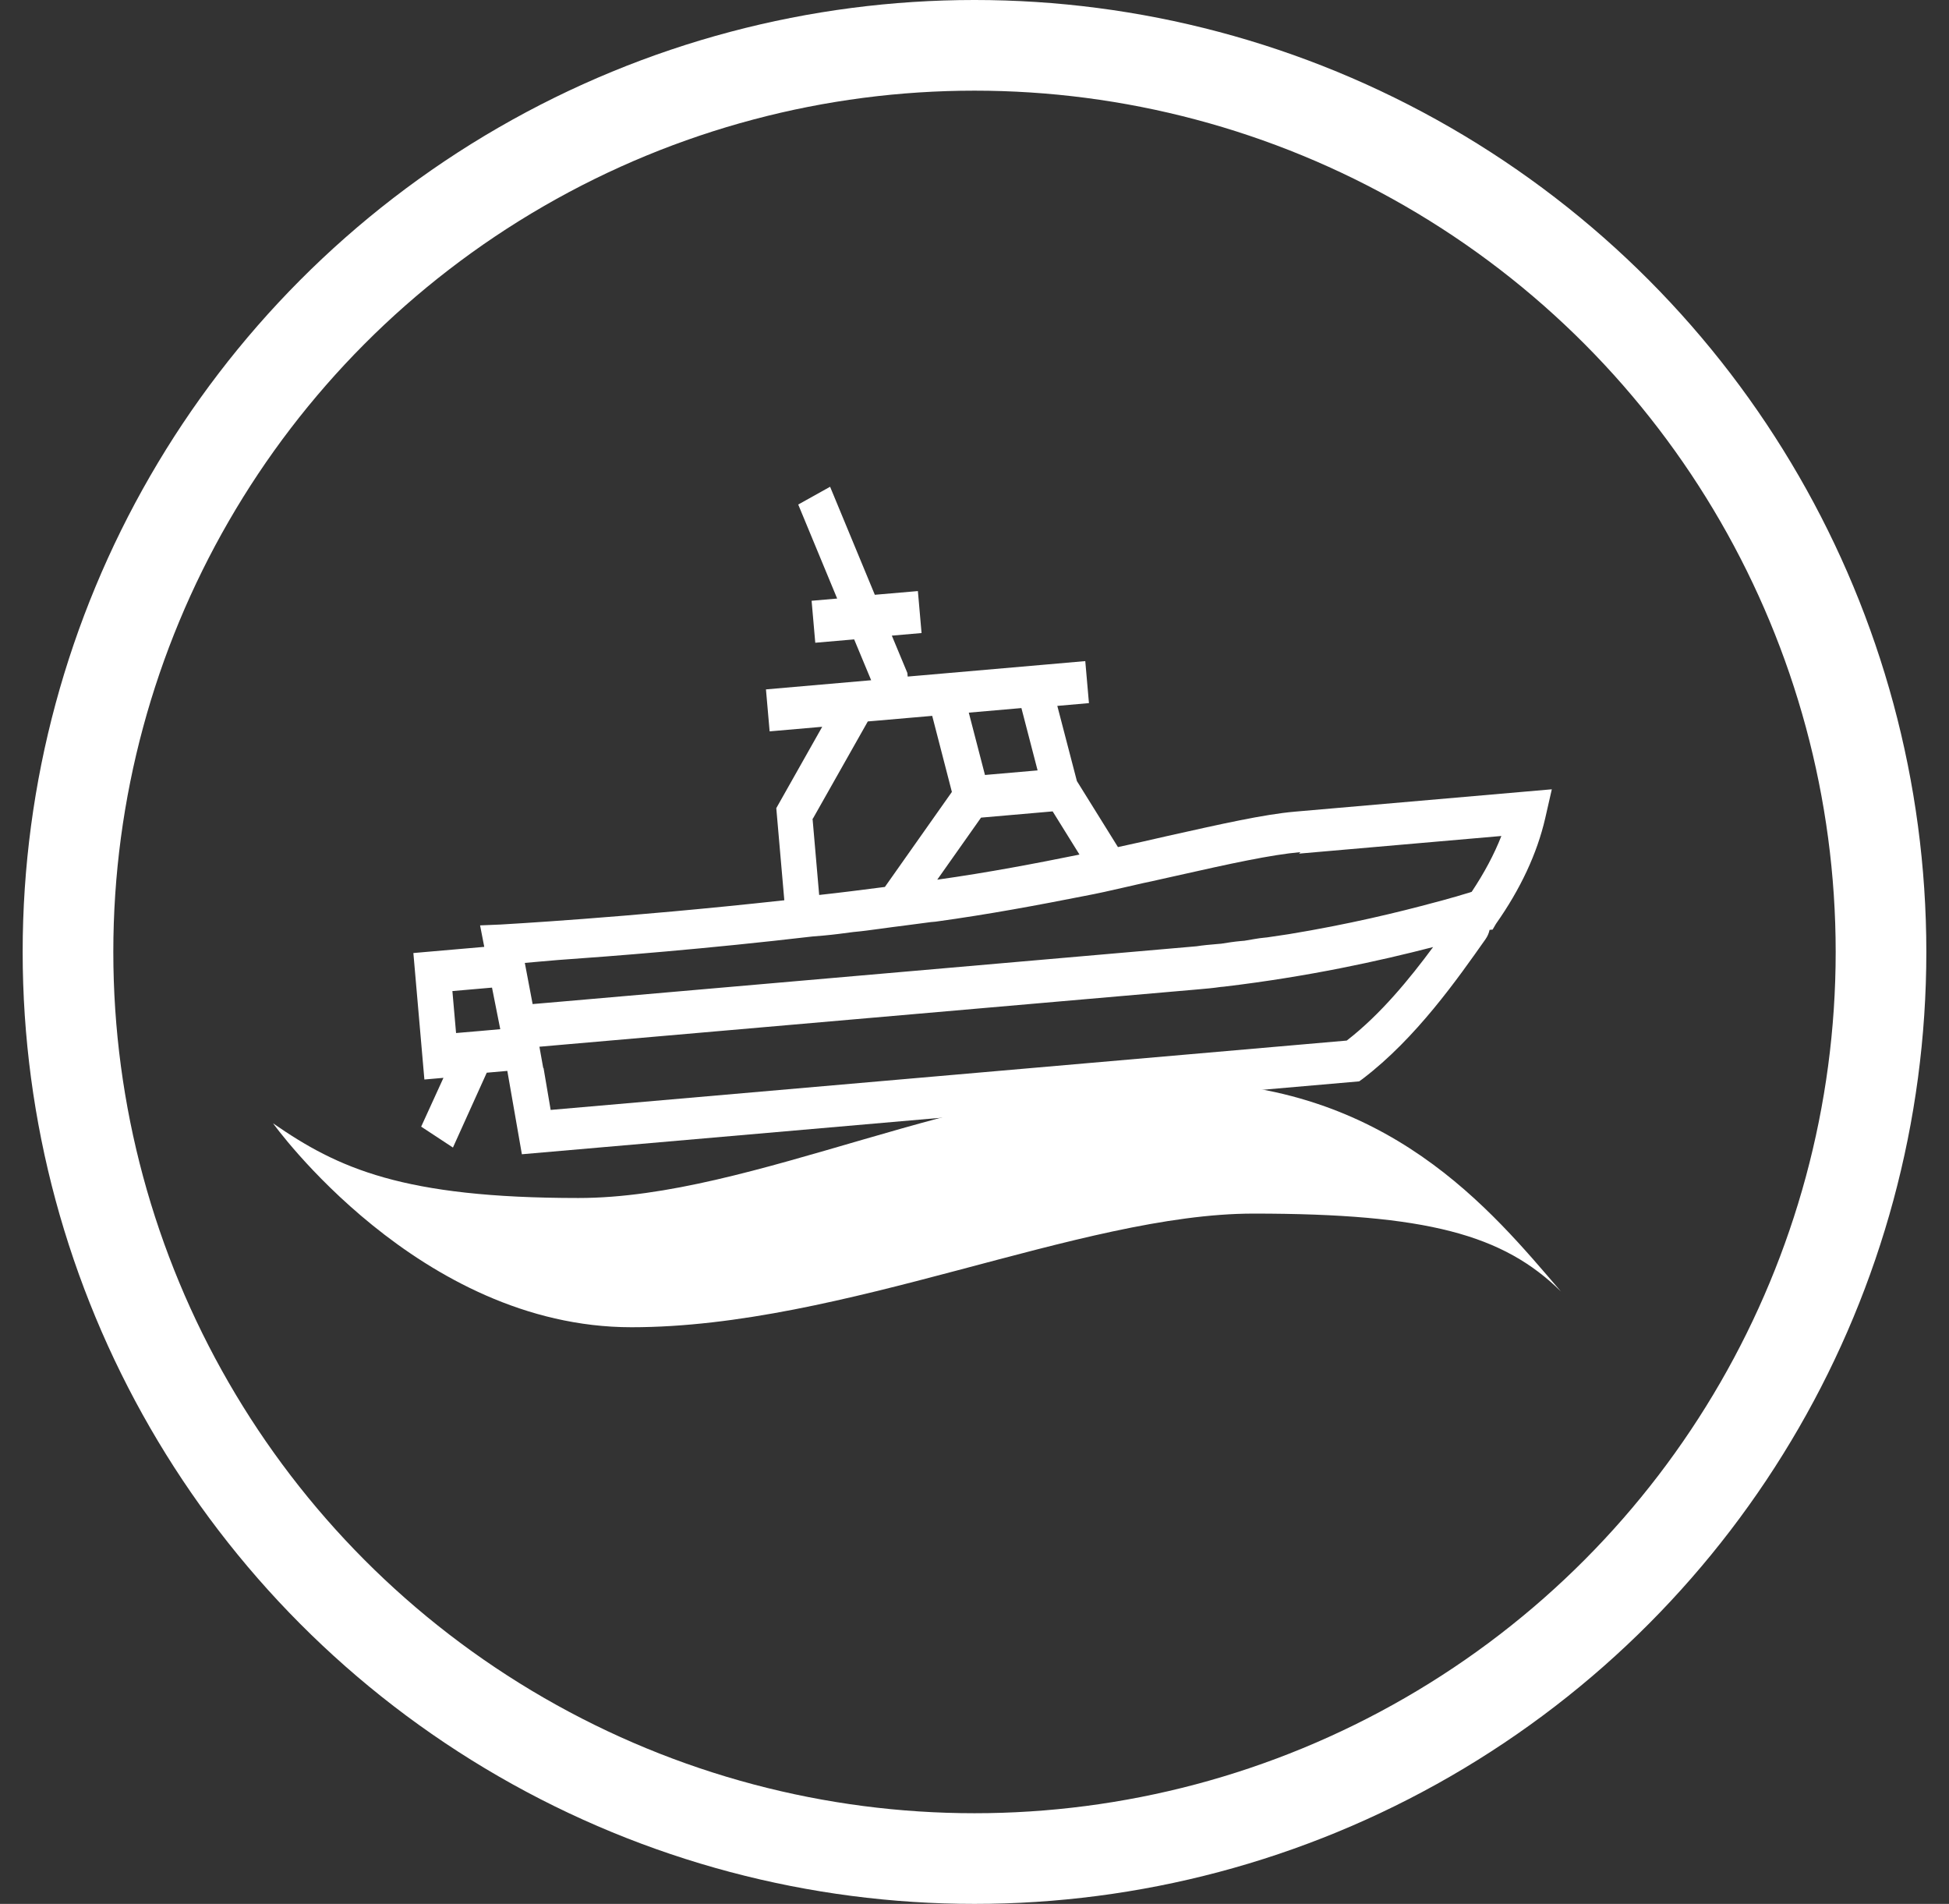 <svg width="43" height="42" viewBox="0 0 43 42" fill="none" xmlns="http://www.w3.org/2000/svg">
<rect x="0" y="0" width="43" height="42" fill="#333333" stroke="none"/>
<path d="M17.935 18.058L19.146 15.915L19.323 15.9L20.105 15.832L20.567 15.792L21.001 17.47L19.523 19.566C19.029 19.63 18.543 19.692 18.073 19.743L17.927 18.059L17.935 18.058ZM11.037 22.704L10.575 22.745L10.246 22.773L10.062 22.789L9.981 21.863L10.855 21.787L11.037 22.704ZM23.224 17.899L23.816 18.852C22.867 19.044 21.817 19.246 20.678 19.406L21.644 18.037L23.216 17.9L23.224 17.899ZM22.535 15.62L22.892 16.995L21.731 17.096L21.374 15.721L22.535 15.62ZM28.66 18.831L33.124 18.442C32.965 18.848 32.746 19.258 32.469 19.674C32.395 19.701 32.32 19.717 32.238 19.744C32.114 19.785 31.973 19.817 31.833 19.86C31.775 19.875 31.725 19.889 31.667 19.904C30.848 20.126 29.744 20.393 28.433 20.608C28.274 20.631 28.115 20.655 27.956 20.679C27.94 20.681 27.923 20.682 27.906 20.684C27.755 20.697 27.605 20.73 27.454 20.753C27.429 20.755 27.396 20.758 27.37 20.76C27.227 20.773 27.085 20.795 26.943 20.818C26.901 20.821 26.859 20.825 26.826 20.828C26.683 20.84 26.54 20.853 26.398 20.875C26.356 20.879 26.314 20.883 26.272 20.886C26.087 20.902 25.893 20.919 25.708 20.935L12.39 22.095L11.995 22.129L11.751 22.15L11.579 21.242C11.68 21.233 11.789 21.224 11.915 21.212C12.033 21.202 12.167 21.191 12.31 21.178C13.523 21.093 15.559 20.935 17.924 20.659L18.185 20.637C18.395 20.618 18.613 20.589 18.831 20.56C19.015 20.544 19.208 20.517 19.401 20.491C19.777 20.438 20.155 20.395 20.54 20.341C20.573 20.338 20.607 20.335 20.641 20.332C21.829 20.169 22.921 19.963 23.921 19.766C24.221 19.71 24.512 19.644 24.794 19.579C24.935 19.547 25.076 19.515 25.218 19.482C25.476 19.43 25.724 19.368 25.965 19.317C27.129 19.055 28.043 18.855 28.691 18.798L28.66 18.831ZM11.984 23.555L11.901 23.091L12.447 23.043L25.765 21.884C25.95 21.868 26.144 21.851 26.329 21.835C26.371 21.831 26.421 21.827 26.463 21.823C26.623 21.809 26.774 21.796 26.933 21.772C26.959 21.77 26.975 21.768 27.001 21.766C28.879 21.543 30.441 21.196 31.618 20.892C31.102 21.59 30.459 22.378 29.713 22.955L12.149 24.485L11.993 23.565L11.984 23.555ZM9.798 23.746L9.292 24.854L9.993 25.315L10.739 23.664L11.193 23.624L11.514 25.463L29.987 23.855L30.066 23.798C31.242 22.903 32.161 21.588 32.772 20.722C32.817 20.657 32.846 20.595 32.864 20.513L32.931 20.507L33.005 20.38C33.548 19.61 33.912 18.826 34.09 18.057L34.237 17.412L28.571 17.905C27.881 17.965 26.942 18.178 25.762 18.441C25.413 18.522 25.048 18.604 24.665 18.687L23.759 17.23L23.327 15.572L24.025 15.511L23.944 14.584L23.086 14.659L20.328 14.899L20.026 14.925L20.019 14.846L19.676 14.022L20.332 13.965L20.251 13.039L19.301 13.121L18.314 10.738L17.611 11.13L18.47 13.204L17.906 13.253L17.987 14.179L18.845 14.105L19.22 15.006L16.899 15.208L16.98 16.134L18.14 16.033L17.127 17.828L17.304 19.86C13.771 20.248 11.081 20.392 11.048 20.395L10.592 20.414L10.684 20.888L9.12 21.024L9.363 23.814L9.809 23.775L9.798 23.746Z" fill="white"/>
<path d="M25.93 23.85C21.239 23.85 16.641 26.428 12.761 26.428C8.882 26.428 7.453 25.771 6.024 24.78C6.024 24.78 9.241 29.279 13.932 29.279C18.624 29.279 23.831 26.772 27.656 26.772C31.481 26.772 33.167 27.237 34.439 28.491C32.909 26.711 30.614 23.86 25.915 23.86L25.93 23.85Z" fill="white"/>
<circle cx="21.5" cy="21" r="20" stroke="white" stroke-width="2"/>
</svg>
